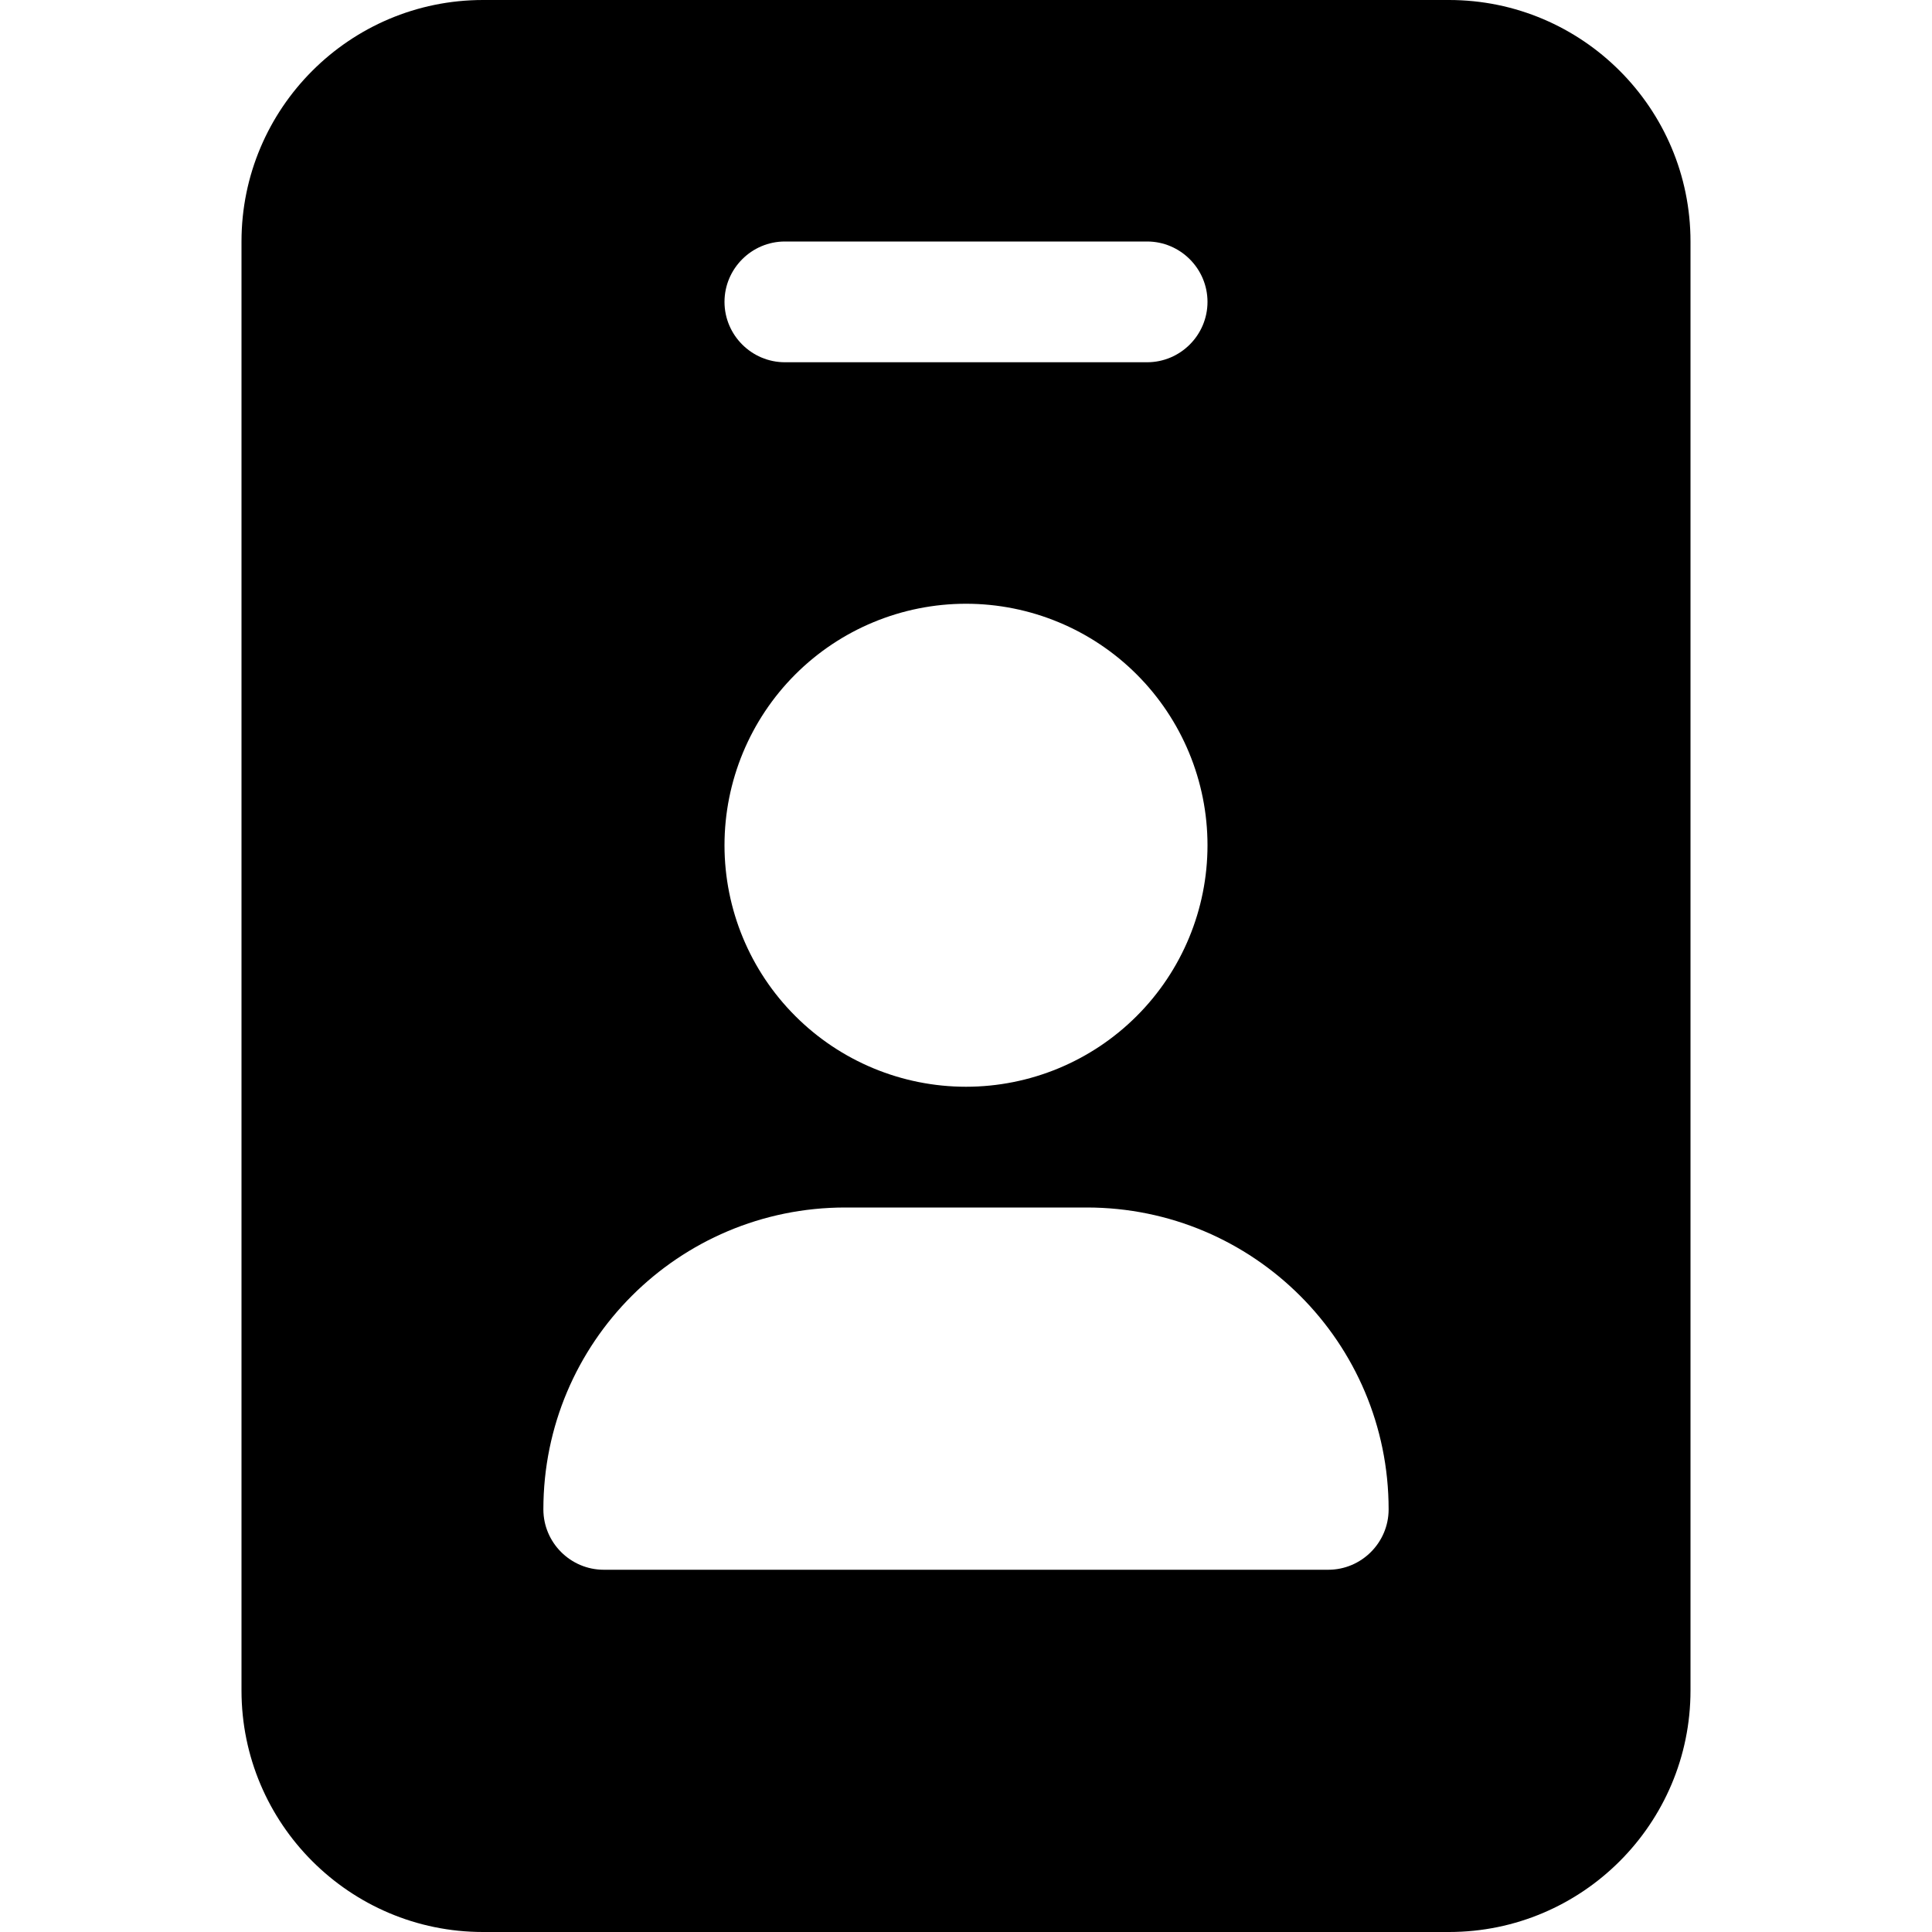 <svg width="40" height="40" viewBox="0 0 40 40" fill="current" xmlns="http://www.w3.org/2000/svg">
<path d="M10 0C7.242 0 5 2.242 5 5V35C5 37.758 7.242 40 10 40H30C32.758 40 35 37.758 35 35V5C35 2.242 32.758 0 30 0H10ZM17.5 25H22.5C25.953 25 28.75 27.797 28.75 31.25C28.75 31.938 28.188 32.5 27.5 32.5H12.5C11.812 32.5 11.25 31.938 11.25 31.25C11.25 27.797 14.047 25 17.5 25ZM15 17.5C15 16.174 15.527 14.902 16.465 13.964C17.402 13.027 18.674 12.5 20 12.5C21.326 12.5 22.598 13.027 23.535 13.964C24.473 14.902 25 16.174 25 17.5C25 18.826 24.473 20.098 23.535 21.035C22.598 21.973 21.326 22.5 20 22.5C18.674 22.5 17.402 21.973 16.465 21.035C15.527 20.098 15 18.826 15 17.5ZM16.25 5H23.75C24.438 5 25 5.562 25 6.25C25 6.938 24.438 7.5 23.75 7.5H16.25C15.562 7.5 15 6.938 15 6.25C15 5.562 15.562 5 16.25 5Z" fill="current"/>
</svg>

